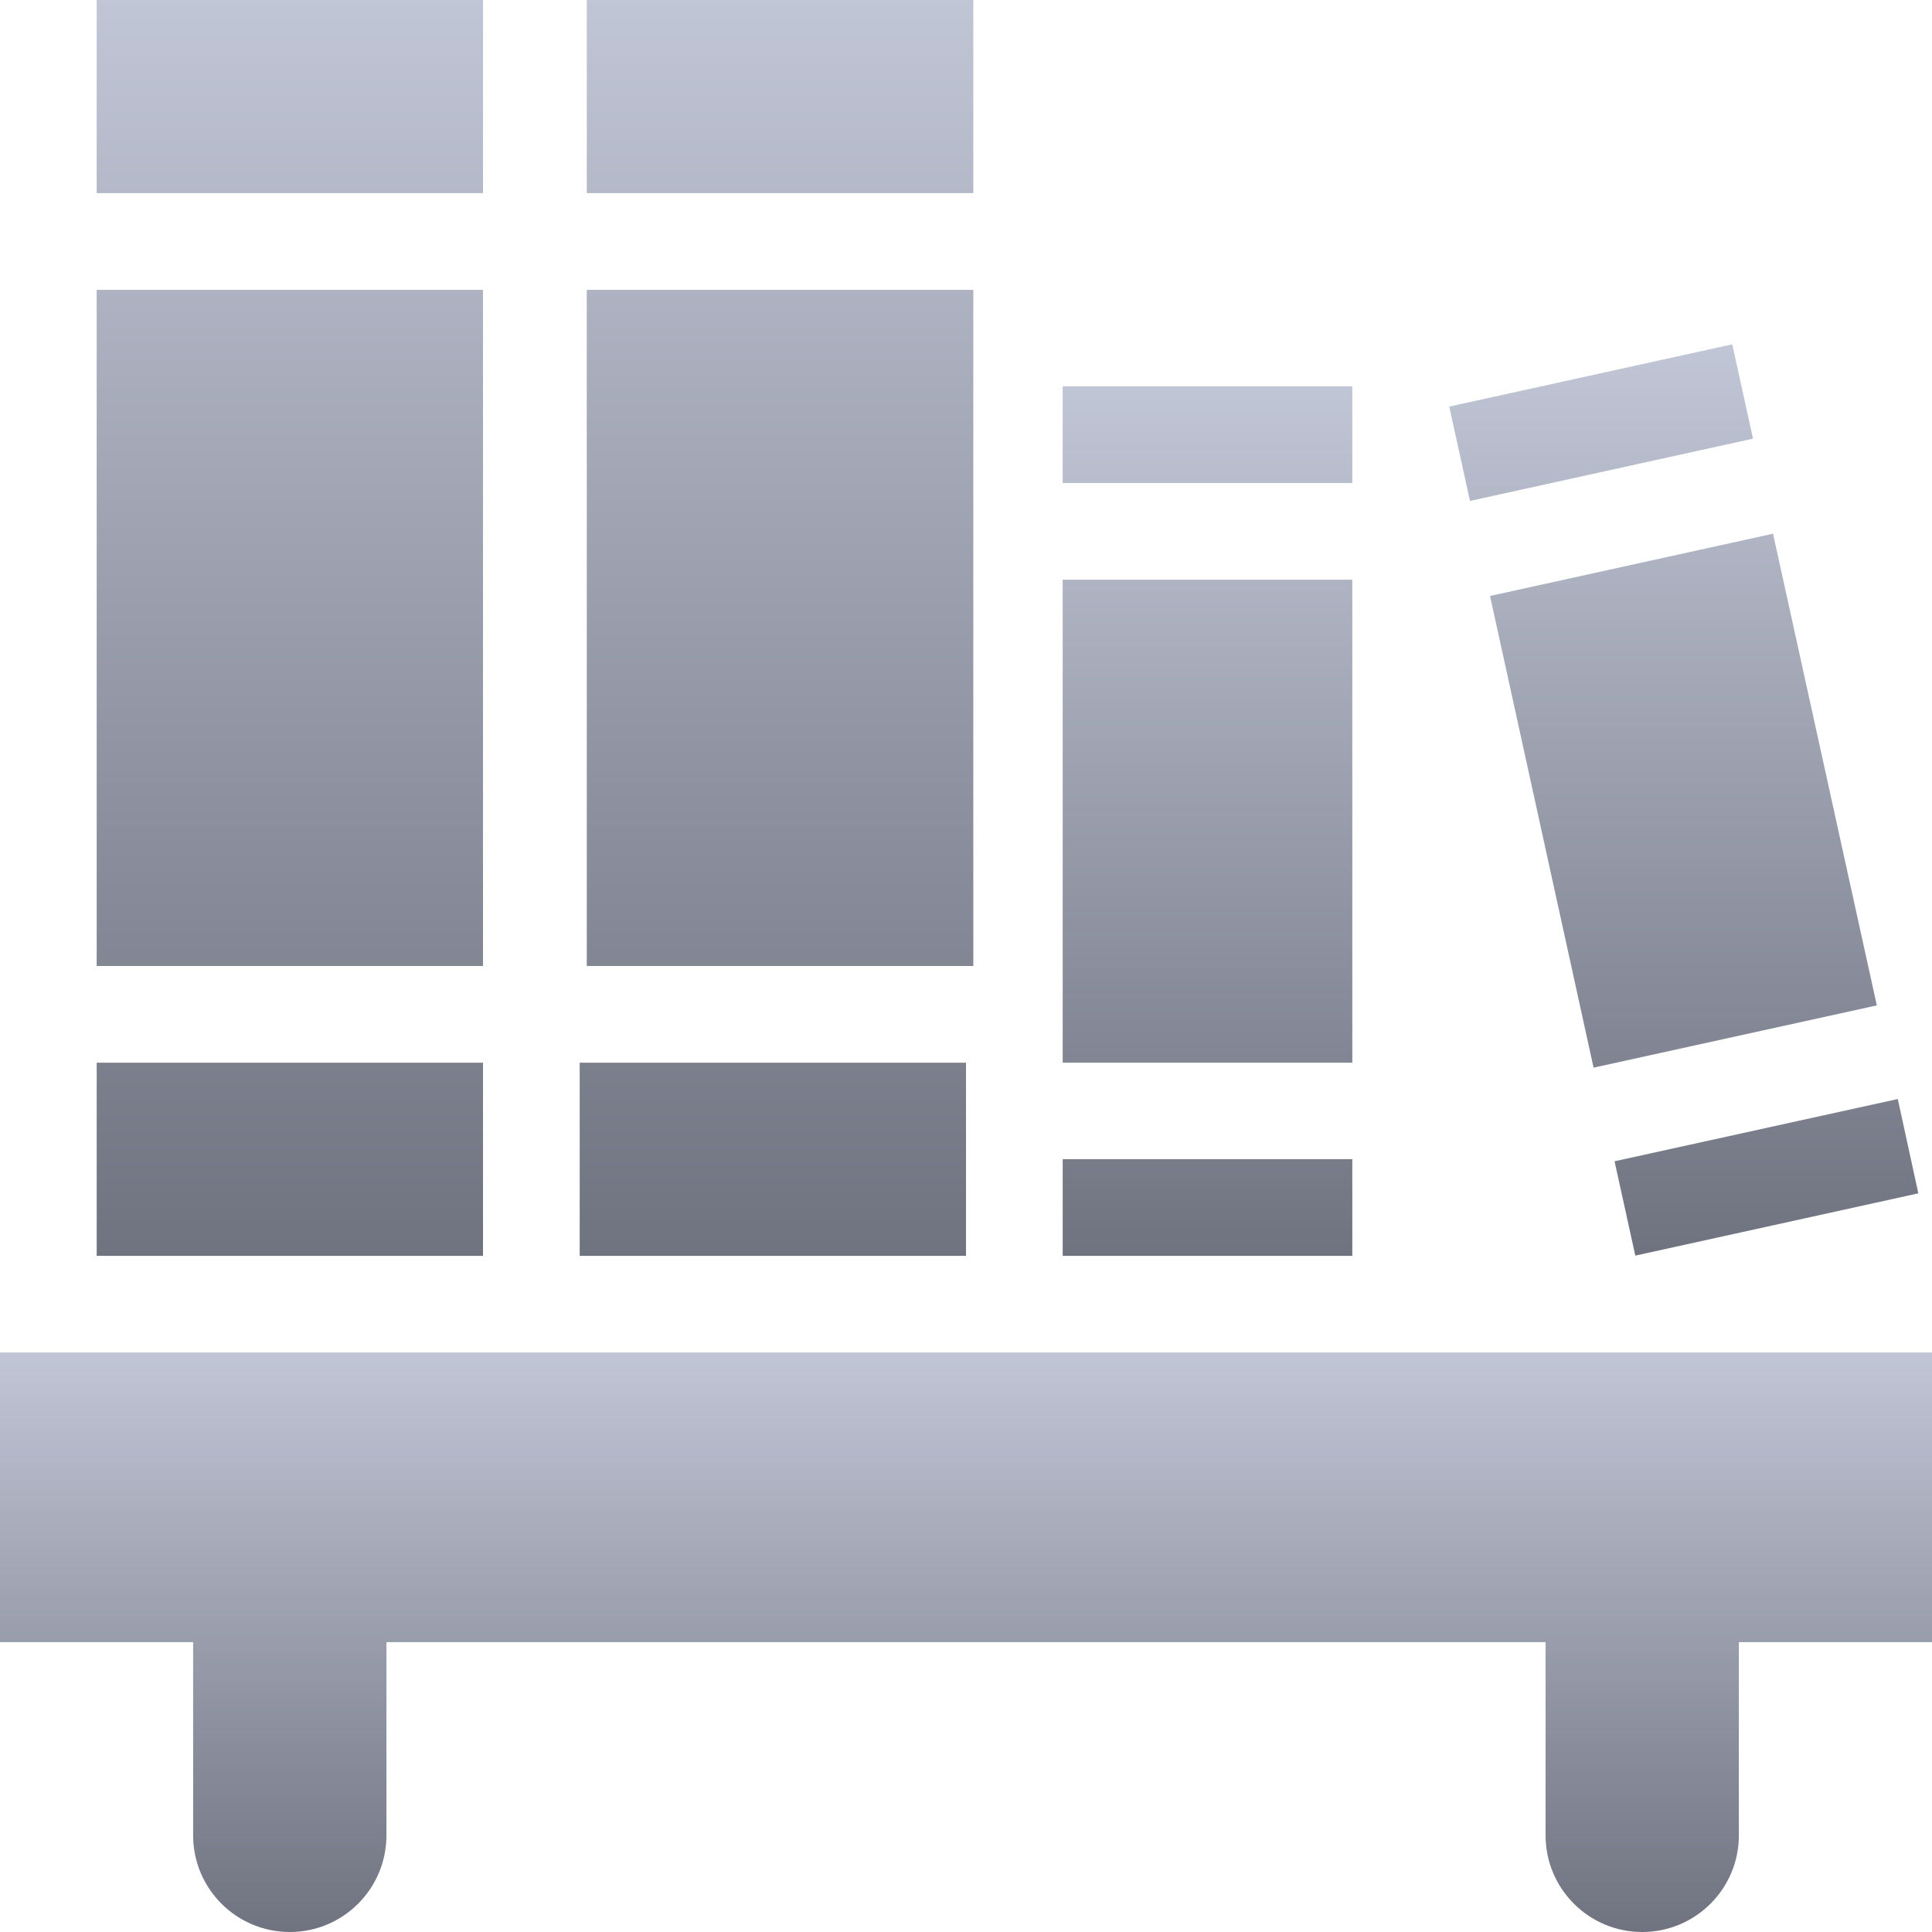 <svg xmlns="http://www.w3.org/2000/svg" xmlns:xlink="http://www.w3.org/1999/xlink" width="64" height="64" viewBox="0 0 64 64" version="1.1"><defs><linearGradient id="linear0" gradientUnits="userSpaceOnUse" x1="0" y1="0" x2="0" y2="1" gradientTransform="matrix(64,0,0,19.199,0,44.801)"><stop offset="0" style="stop-color:#c1c6d6;stop-opacity:1;"/><stop offset="1" style="stop-color:#6f7380;stop-opacity:1;"/></linearGradient><linearGradient id="linear1" gradientUnits="userSpaceOnUse" x1="0" y1="0" x2="0" y2="1" gradientTransform="matrix(12.797,0,0,41.602,3.203,0)"><stop offset="0" style="stop-color:#c1c6d6;stop-opacity:1;"/><stop offset="1" style="stop-color:#6f7380;stop-opacity:1;"/></linearGradient><linearGradient id="linear2" gradientUnits="userSpaceOnUse" x1="0" y1="0" x2="0" y2="1" gradientTransform="matrix(13.039,0,0,41.602,19.203,0)"><stop offset="0" style="stop-color:#c1c6d6;stop-opacity:1;"/><stop offset="1" style="stop-color:#6f7380;stop-opacity:1;"/></linearGradient><linearGradient id="linear3" gradientUnits="userSpaceOnUse" x1="0" y1="0" x2="0" y2="1" gradientTransform="matrix(9.594,0,0,28.805,35.203,12.797)"><stop offset="0" style="stop-color:#c1c6d6;stop-opacity:1;"/><stop offset="1" style="stop-color:#6f7380;stop-opacity:1;"/></linearGradient><linearGradient id="linear4" gradientUnits="userSpaceOnUse" x1="0" y1="0" x2="0" y2="1" gradientTransform="matrix(15.539,0,0,30.188,48.008,11.406)"><stop offset="0" style="stop-color:#c1c6d6;stop-opacity:1;"/><stop offset="1" style="stop-color:#6f7380;stop-opacity:1;"/></linearGradient></defs><g id="surface1"><path style=" stroke:none;fill-rule:nonzero;fill:url(#linear0);" d="M 0 44.801 L 0 54.398 L 6.398 54.398 L 6.398 60.801 C 6.398 62.566 7.832 64 9.602 64 C 11.367 64 12.801 62.566 12.801 60.801 L 12.801 54.398 L 51.199 54.398 L 51.199 60.801 C 51.199 62.566 52.633 64 54.398 64 C 56.168 64 57.602 62.566 57.602 60.801 L 57.602 54.398 L 64 54.398 L 64 44.801 Z M 0 44.801 "/><path style=" stroke:none;fill-rule:nonzero;fill:url(#linear1);" d="M 3.203 0 L 3.203 6.398 L 16 6.398 L 16 0 Z M 3.203 9.602 L 3.203 32 L 16 32 L 16 9.602 Z M 3.203 35.203 L 3.203 41.602 L 16 41.602 L 16 35.203 Z M 3.203 35.203 "/><path style=" stroke:none;fill-rule:nonzero;fill:url(#linear2);" d="M 19.438 0 L 19.438 6.398 L 32.242 6.398 L 32.242 0 Z M 19.438 9.602 L 19.438 32 L 32.242 32 L 32.242 9.602 Z M 19.203 35.203 L 19.203 41.602 L 32 41.602 L 32 35.203 Z M 19.203 35.203 "/><path style=" stroke:none;fill-rule:nonzero;fill:url(#linear3);" d="M 35.203 12.797 L 35.203 16 L 44.797 16 L 44.797 12.797 Z M 35.203 19.203 L 35.203 35.203 L 44.797 35.203 L 44.797 19.203 Z M 35.203 38.398 L 35.203 41.602 L 44.797 41.602 L 44.797 38.398 Z M 35.203 38.398 "/><path style=" stroke:none;fill-rule:nonzero;fill:url(#linear4);" d="M 57.383 11.406 L 48.008 13.469 L 48.695 16.594 L 58.07 14.531 Z M 58.734 17.68 L 49.359 19.742 L 52.789 35.367 L 62.172 33.305 Z M 62.867 36.406 L 53.484 38.469 L 54.172 41.594 L 63.547 39.531 Z M 62.867 36.406 "/></g></svg>
